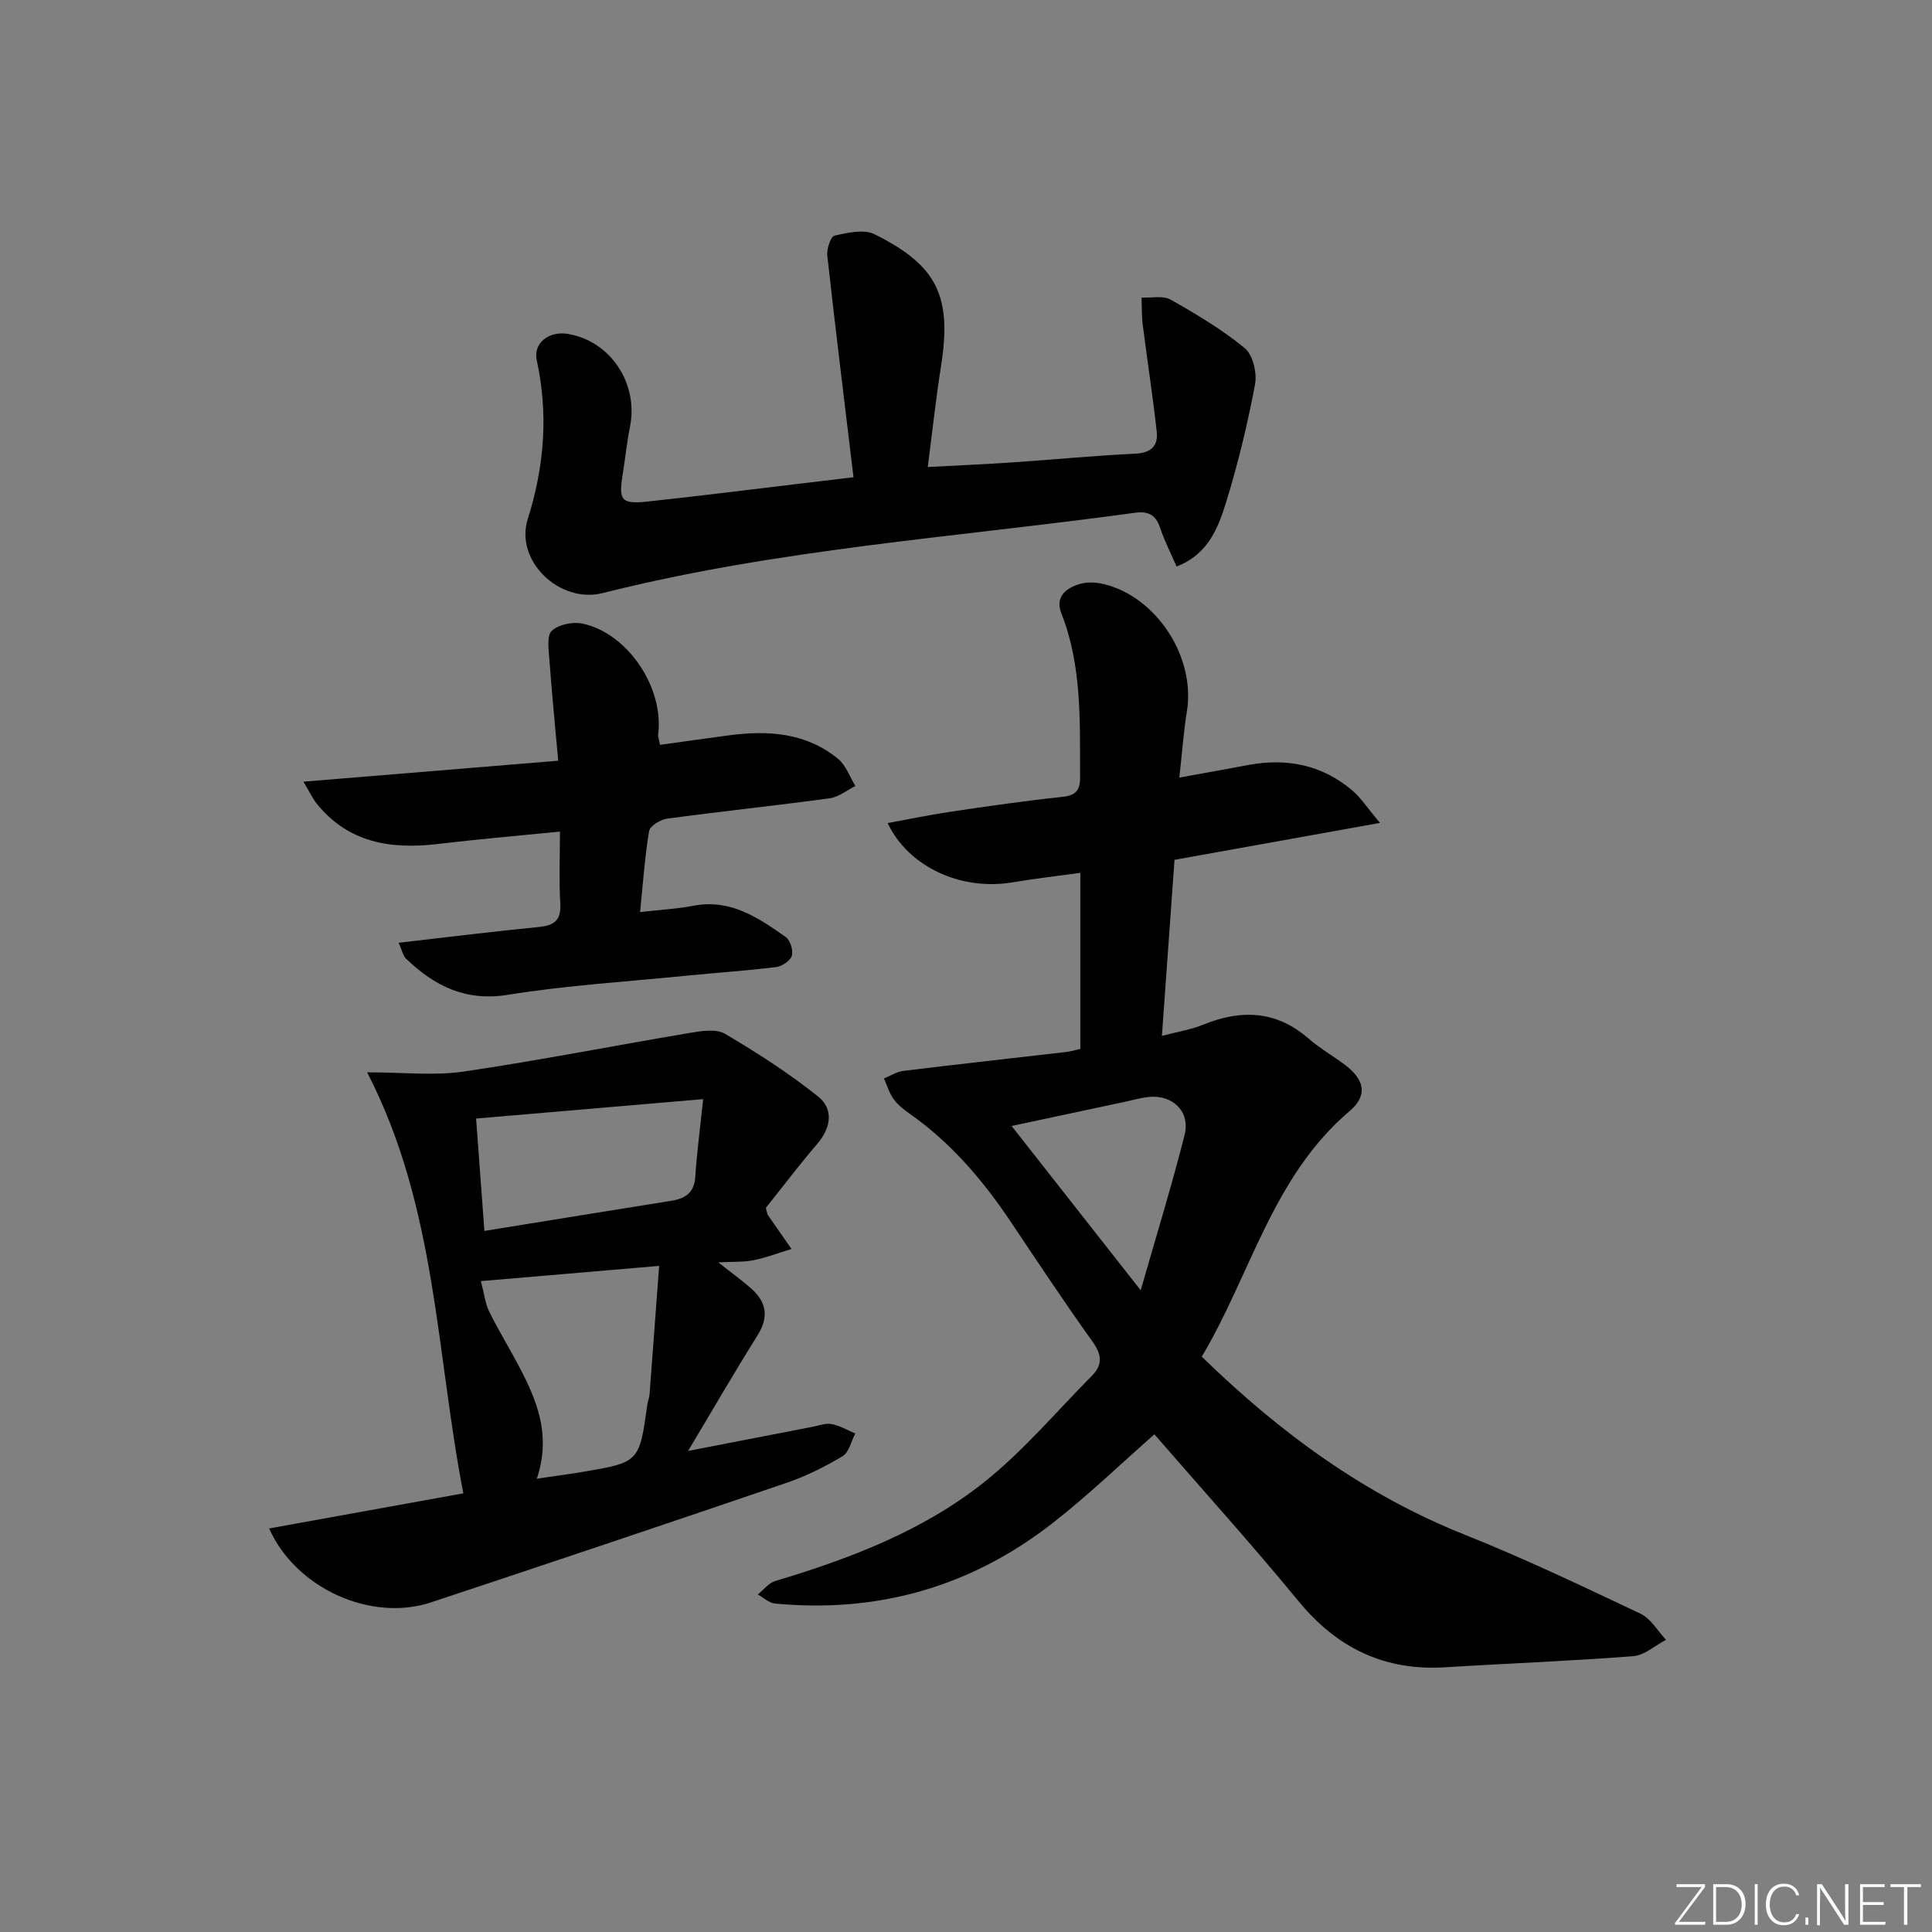 <svg enable-background="new 0 0 400 400" viewBox="0 0 400 400" xmlns="http://www.w3.org/2000/svg"><rect x="0" y="0" width="400" height="400" fill="#808080" stroke="none"/><g fill="#fafbfc"><path d="m346.9 398 5.4-7.3h-5.2v-.6h5.9v.6l-5.4 7.2h5.5l-.1.6h-6.2v-.5z"/><path d="m354.7 390.1h2.8c2.3 0 3.9 1.6 3.9 4.1s-1.6 4.3-3.9 4.3h-2.8zm.6 7.8h2c2.2 0 3.3-1.6 3.3-3.6 0-1.8-1-3.6-3.3-3.6h-2z"/><path d="m363.9 390.1v8.4h-.6v-8.4z"/><path d="m372.5 396.3c-.4 1.3-1.4 2.3-3.2 2.3-2.4 0-3.7-1.9-3.7-4.3 0-2.3 1.2-4.3 3.7-4.3 1.8 0 2.9 1 3.2 2.4h-.6c-.4-1.1-1.1-1.8-2.5-1.8-2.1 0-3 1.9-3 3.7s.9 3.7 3 3.7c1.4 0 2.1-.7 2.5-1.7z"/><path d="m373.8 398.5v-1.5h.6v1.5z"/><path d="m376.2 398.5v-8.4h1c1.3 2 4.4 6.7 4.9 7.6-.1-1.2-.1-2.4-.1-3.8v-3.8h.7v8.4h-.9c-1.2-1.9-4.4-6.8-5-7.7.1 1.1 0 2.3 0 3.9v3.9h-.6z"/><path d="m390 394.4h-4.3v3.5h4.7l-.1.6h-5.2v-8.4h5.1v.6h-4.5v3.1h4.3z"/><path d="m394.2 390.7h-2.8v-.6h6.3v.6h-2.8v7.8h-.7z"/></g><path d="m223.67 217.17c0-12.1 0-24.02 0-36.46-4.89.68-9.48 1.2-14.03 1.97-10.54 1.77-21.46-3.05-25.87-12.27 4.5-.82 8.75-1.71 13.03-2.35 7.71-1.14 15.43-2.26 23.17-3.08 2.81-.3 3.66-1.38 3.65-4.06-.06-11.46.44-22.95-3.88-33.95-1.36-3.46 1.04-5.28 3.95-6.1 1.52-.43 3.36-.31 4.93.08 10.92 2.69 18.92 15.18 17.12 26.29-.69 4.24-.99 8.54-1.57 13.75 5.02-.92 9.64-1.73 14.25-2.6 7.97-1.5 15.26-.05 21.52 5.23 1.78 1.5 3.09 3.57 5.77 6.75-15.08 2.71-28.53 5.13-42.54 7.65-.83 11.66-1.68 23.51-2.61 36.45 3.24-.86 5.96-1.27 8.43-2.28 7.88-3.22 15.16-3.04 21.89 2.8 2.38 2.06 5.16 3.65 7.68 5.56 3.97 3.01 4.64 6.29.87 9.48-16 13.59-20.47 33.85-30.62 50.85 16.2 15.78 33.74 28.61 54.51 36.89 12.33 4.92 24.34 10.65 36.35 16.34 2.13 1.01 3.53 3.56 5.26 5.4-2.25 1.17-4.44 3.2-6.77 3.38-12.93 1.01-25.89 1.49-38.84 2.3-12.62.8-22.46-3.93-30.48-13.69-9.7-11.8-19.95-23.14-29.83-34.54-6.91 6.07-13.71 12.64-21.13 18.42-16.86 13.15-36.13 18.65-57.46 16.61-1.22-.12-2.35-1.23-3.52-1.87 1.18-.95 2.22-2.36 3.56-2.77 15.38-4.61 30.4-10.3 43.05-20.29 8.26-6.53 15.17-14.77 22.63-22.3 2.22-2.24 1.94-4.37.04-7.01-5.8-8.11-11.32-16.43-16.87-24.73-5.79-8.64-12.43-16.45-21.02-22.47-1.22-.85-2.45-1.83-3.3-3.02-.89-1.25-1.34-2.82-1.97-4.25 1.33-.54 2.62-1.39 3.99-1.56 11.21-1.37 22.43-2.61 33.65-3.91.97-.1 1.91-.39 3.01-.64zm12.5 49.97c3.31-11.58 6.48-21.81 9.09-32.18 1.22-4.85-2.52-8.4-7.51-7.84-1.64.18-3.24.65-4.86 1-7.84 1.67-15.68 3.34-23.45 5 8.74 11.12 17.21 21.9 26.73 34.02z" fill="#010000"/><path d="m76.01 222.01c7.5 0 13.84.75 19.94-.15 15.72-2.31 31.32-5.4 47-8.03 2.35-.39 5.35-.86 7.16.21 6.67 3.94 13.25 8.16 19.29 13 3.2 2.57 2.69 6.4-.17 9.75-3.77 4.4-7.27 9.03-10.67 13.29.26.9.27 1.26.44 1.51 1.61 2.34 3.25 4.67 4.87 7-2.61.79-5.18 1.77-7.84 2.32-2.03.42-4.18.28-7.32.45 2.82 2.23 4.91 3.72 6.83 5.42 3.19 2.83 3.67 5.93 1.28 9.73-4.75 7.56-9.21 15.29-14.36 23.89 9.29-1.8 17.54-3.41 25.8-5 1.3-.25 2.69-.8 3.92-.56 1.69.33 3.27 1.26 4.9 1.94-.85 1.61-1.29 3.91-2.63 4.71-3.68 2.2-7.61 4.16-11.67 5.54-24.48 8.36-49.01 16.58-73.56 24.73-12.28 4.07-27.91-2.76-33.5-15.31 13.47-2.43 26.68-4.82 40.21-7.27-5.67-29.09-5.5-59.22-19.92-87.17zm35.13 84.14c3.72-.55 6.65-.93 9.55-1.42 11.68-1.98 11.68-2 13.35-14.04.09-.66.39-1.29.44-1.94.66-8.69 1.3-17.38 1.99-26.66-12.83 1.1-24.46 2.09-36.92 3.15.69 2.56.91 4.67 1.8 6.45 2.14 4.3 4.7 8.39 6.87 12.68 3.35 6.61 5.74 13.44 2.92 21.78zm34.44-78.59c-16.46 1.41-31.56 2.7-47.01 4.02.59 8.03 1.15 15.55 1.72 23.27 13.27-2.14 26.01-4.22 38.75-6.25 2.93-.47 4.72-1.73 4.92-5.02.3-4.76.94-9.49 1.62-16.02z" fill="#010000"/><path d="m176.71 98.81c-1.89-15.75-3.76-30.82-5.43-45.92-.15-1.36.71-3.93 1.5-4.11 2.69-.59 6.08-1.39 8.29-.28 13.09 6.51 16.03 12.91 13.75 27.37-1.06 6.7-1.78 13.46-2.74 20.82 6.12-.33 11.86-.57 17.59-.96 8.46-.57 16.91-1.4 25.37-1.8 3.28-.16 4.78-1.63 4.45-4.56-.81-7.37-1.96-14.71-2.89-22.07-.24-1.88-.18-3.79-.25-5.69 2.03.1 4.43-.46 6.02.43 5.33 3.01 10.66 6.18 15.36 10.06 1.68 1.39 2.55 5.13 2.11 7.49-1.53 8.13-3.48 16.22-5.91 24.14-1.66 5.41-3.71 11.01-10.33 13.56-1.23-2.83-2.52-5.32-3.39-7.95-.89-2.7-2.41-3.56-5.2-3.18-36.82 5.06-74.02 7.49-110.23 16.63-8.9 2.25-18.25-6.66-15.51-15.34 3.45-10.96 4.28-21.69 1.86-32.86-.78-3.58 2.54-6.11 6.43-5.46 8.85 1.48 14.67 10.25 12.87 19.23-.65 3.25-.98 6.56-1.51 9.84-.87 5.44-.32 6.22 5.19 5.63 10.08-1.06 20.13-2.35 30.19-3.54 3.65-.44 7.27-.87 12.41-1.48z" fill="#010000"/><path d="m82.53 195.19c10.24-1.17 19.61-2.35 29-3.26 3.27-.31 4.68-1.42 4.47-4.91-.28-4.77-.07-9.58-.07-14.85-8.8.88-17.02 1.58-25.21 2.56-9.78 1.17-18.62-.2-25.2-8.41-.78-.97-1.3-2.14-2.69-4.48 17.94-1.48 34.83-2.86 52.74-4.34-.66-7.37-1.34-14.24-1.84-21.12-.15-1.98-.54-4.84.53-5.8 1.43-1.29 4.33-1.89 6.33-1.47 9.4 1.97 16.94 13.34 15.67 22.98-.06.45.17.94.4 2.12 4.72-.65 9.42-1.32 14.12-1.95 8.15-1.09 16.05-.62 22.72 4.84 1.64 1.34 2.43 3.73 3.6 5.64-1.78.88-3.49 2.29-5.36 2.54-11.18 1.52-22.41 2.7-33.6 4.21-1.39.19-3.57 1.5-3.75 2.57-.9 5.35-1.26 10.8-1.87 16.77 3.96-.45 7.56-.64 11.07-1.31 7.65-1.45 13.42 2.48 19.11 6.5.93.66 1.57 2.78 1.23 3.88-.32 1.04-2.05 2.17-3.27 2.32-6.09.76-12.23 1.16-18.34 1.77-12.4 1.24-24.88 2-37.16 3.97-8.78 1.41-15.16-1.81-21.04-7.42-.65-.57-.82-1.64-1.59-3.35z" fill="#010000"/></svg>
